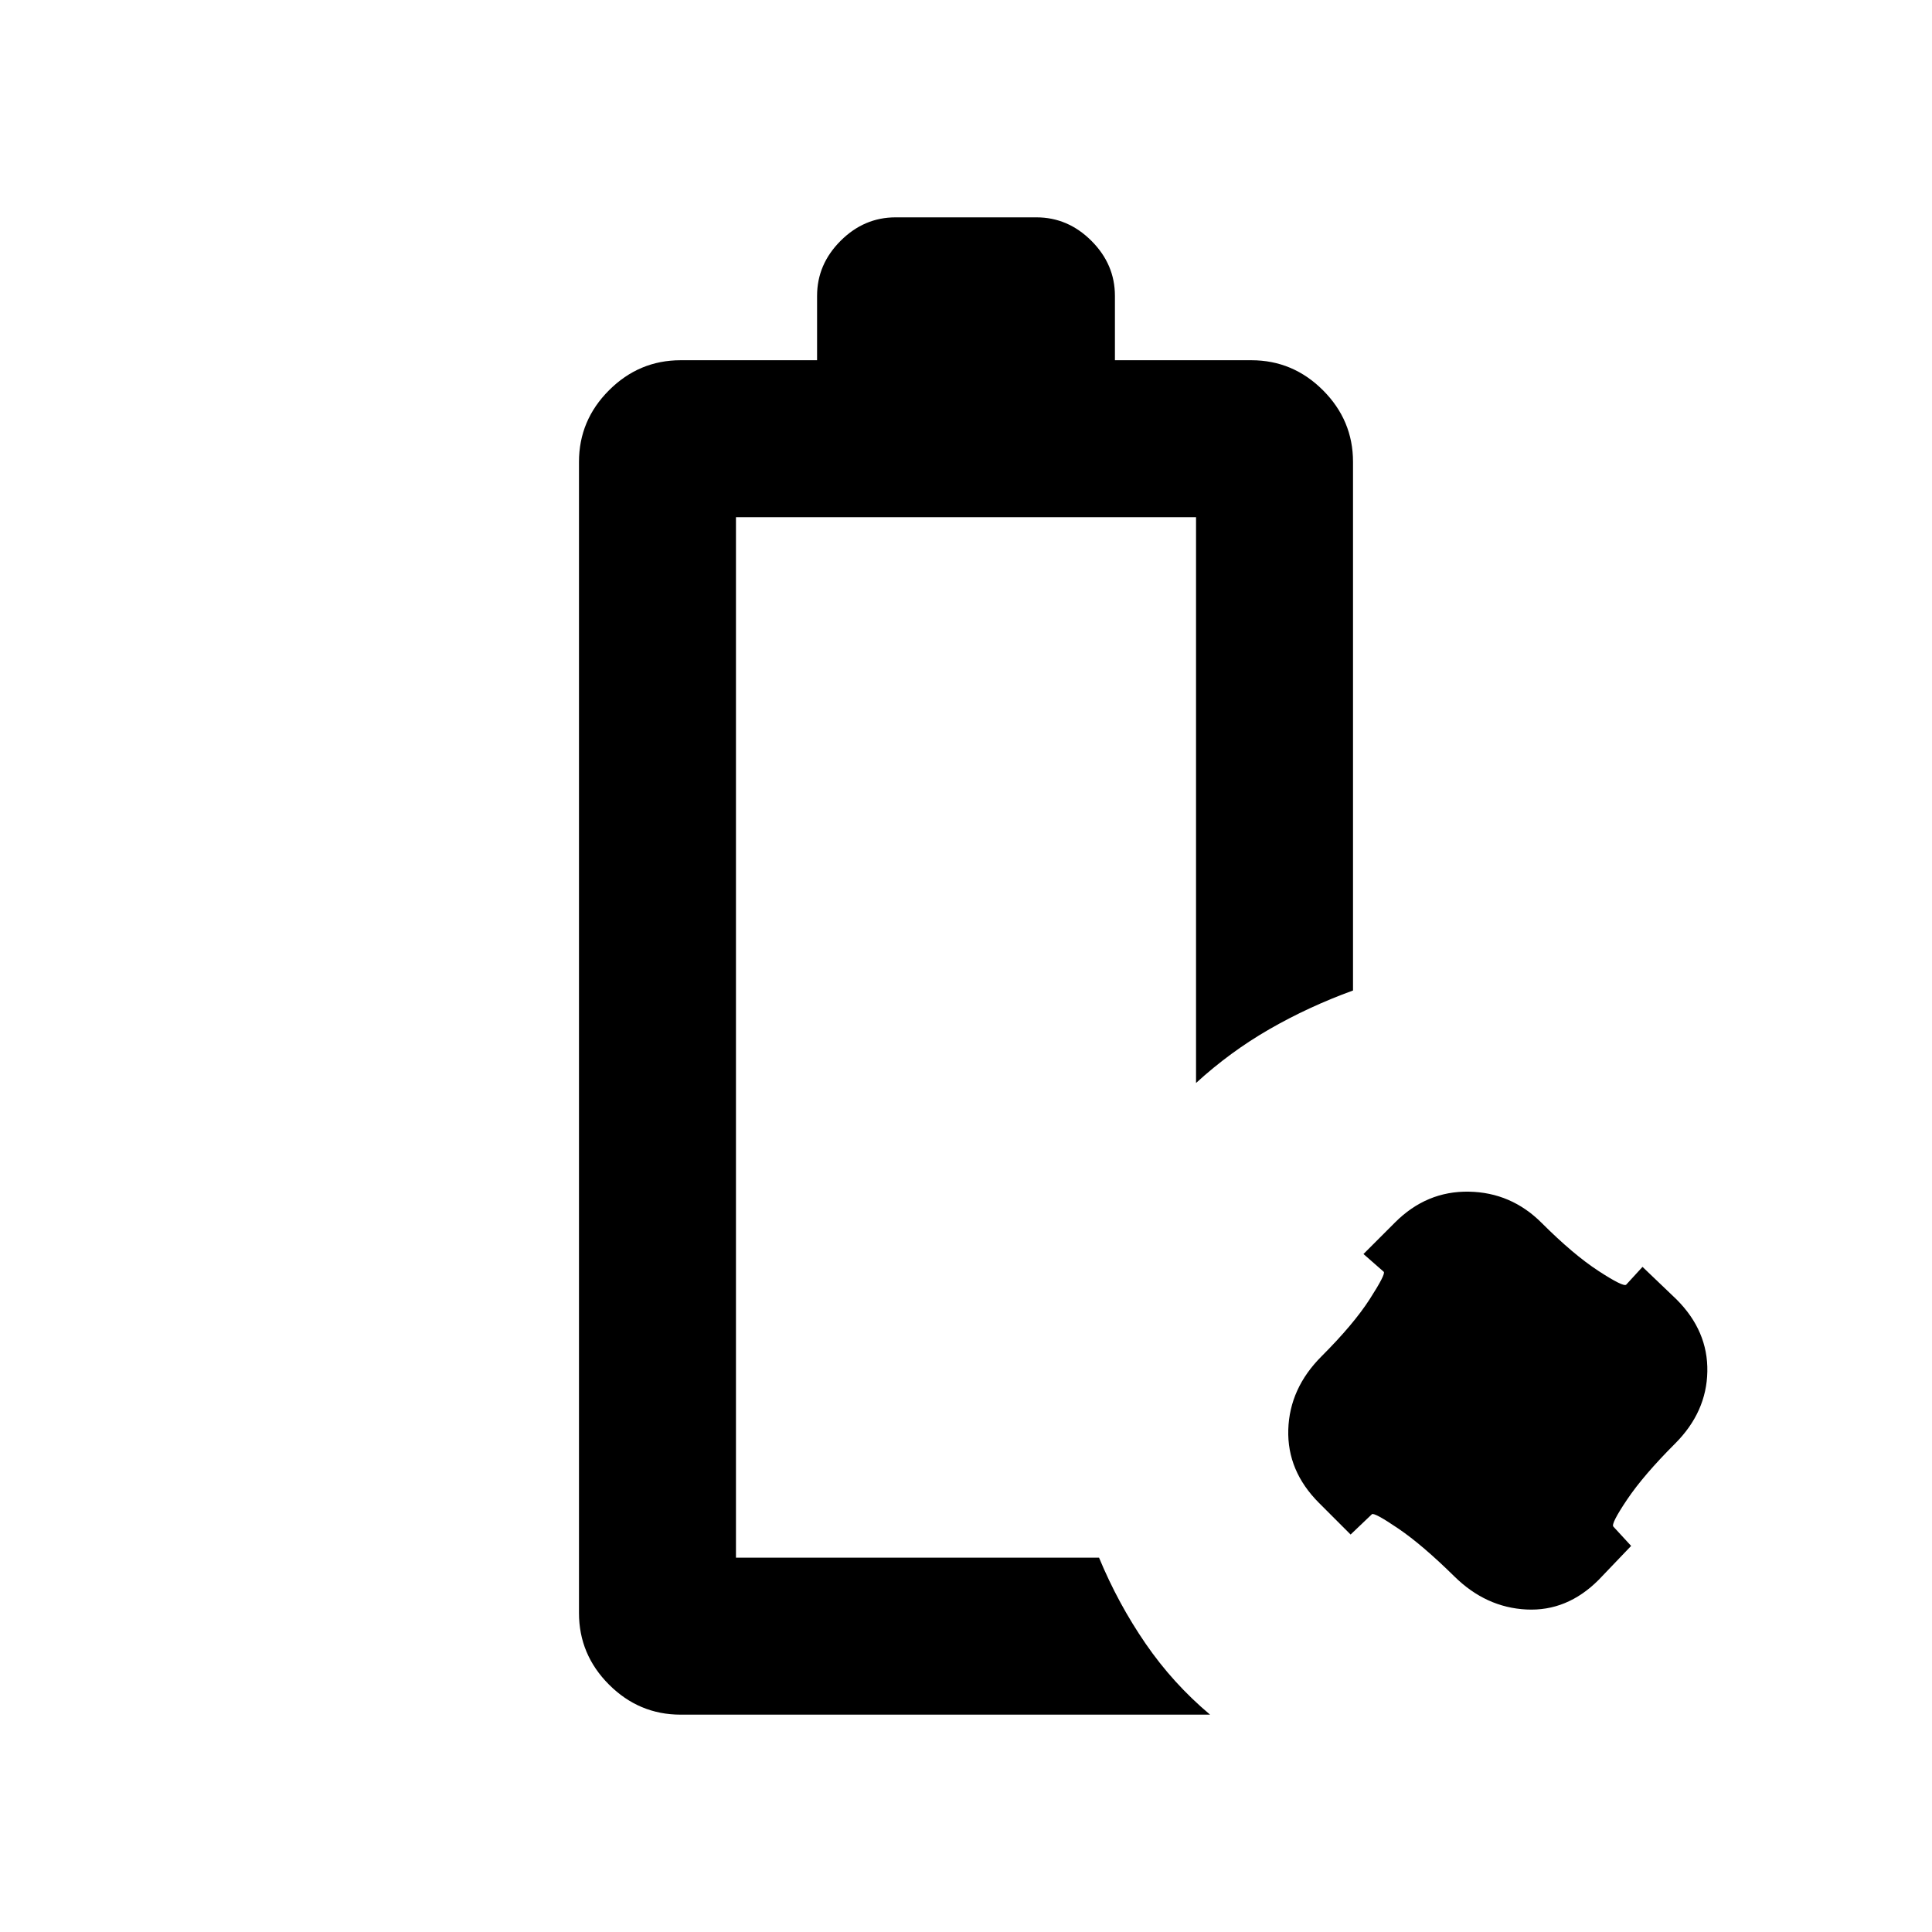 <svg xmlns="http://www.w3.org/2000/svg" height="20" viewBox="0 96 960 960" width="20"><path d="m810.5 864.152-16.174 16.913q-15.674 15.674-35.826 14.685-20.152-.989-35.826-16.424-15.913-15.674-27.913-23.826-12-8.152-13.087-7.065L671.109 858.5l-15.674-15.674q-15.913-15.913-15.294-36.446.62-20.532 16.533-36.445 15.913-15.913 23.946-28.413 8.032-12.5 6.945-13.587l-10.065-8.826 15.674-15.674q15.674-15.674 36.696-15.305 21.021.37 36.195 15.544 15.674 15.674 28.174 23.826 12.5 8.152 13.826 6.826l8.087-8.826 16.913 16.174q15.674 15.674 15.305 35.826-.37 20.152-16.044 35.826Q816.652 829 808.5 841.12q-8.152 12.119-6.826 13.445l8.826 9.587ZM338.196 948q-20.653 0-35.577-14.924T287.695 897.5v-572q0-20.652 14.924-35.576T338.196 275H406v-32q0-15.652 11.674-27.326Q429.348 204 445 204h70q15.652 0 27.326 11.674Q554 227.348 554 243v32h67.804q20.653 0 35.577 14.924t14.924 35.576v262.674q-22.109 8.043-41.609 19.271-19.5 11.229-36.392 26.685V353H365.696v517h180.413q9.478 22.848 23.141 42.718 13.663 19.869 32.033 35.282H338.196Zm27.5-78h180.413H526.848h19.261-180.413Z"/></svg>